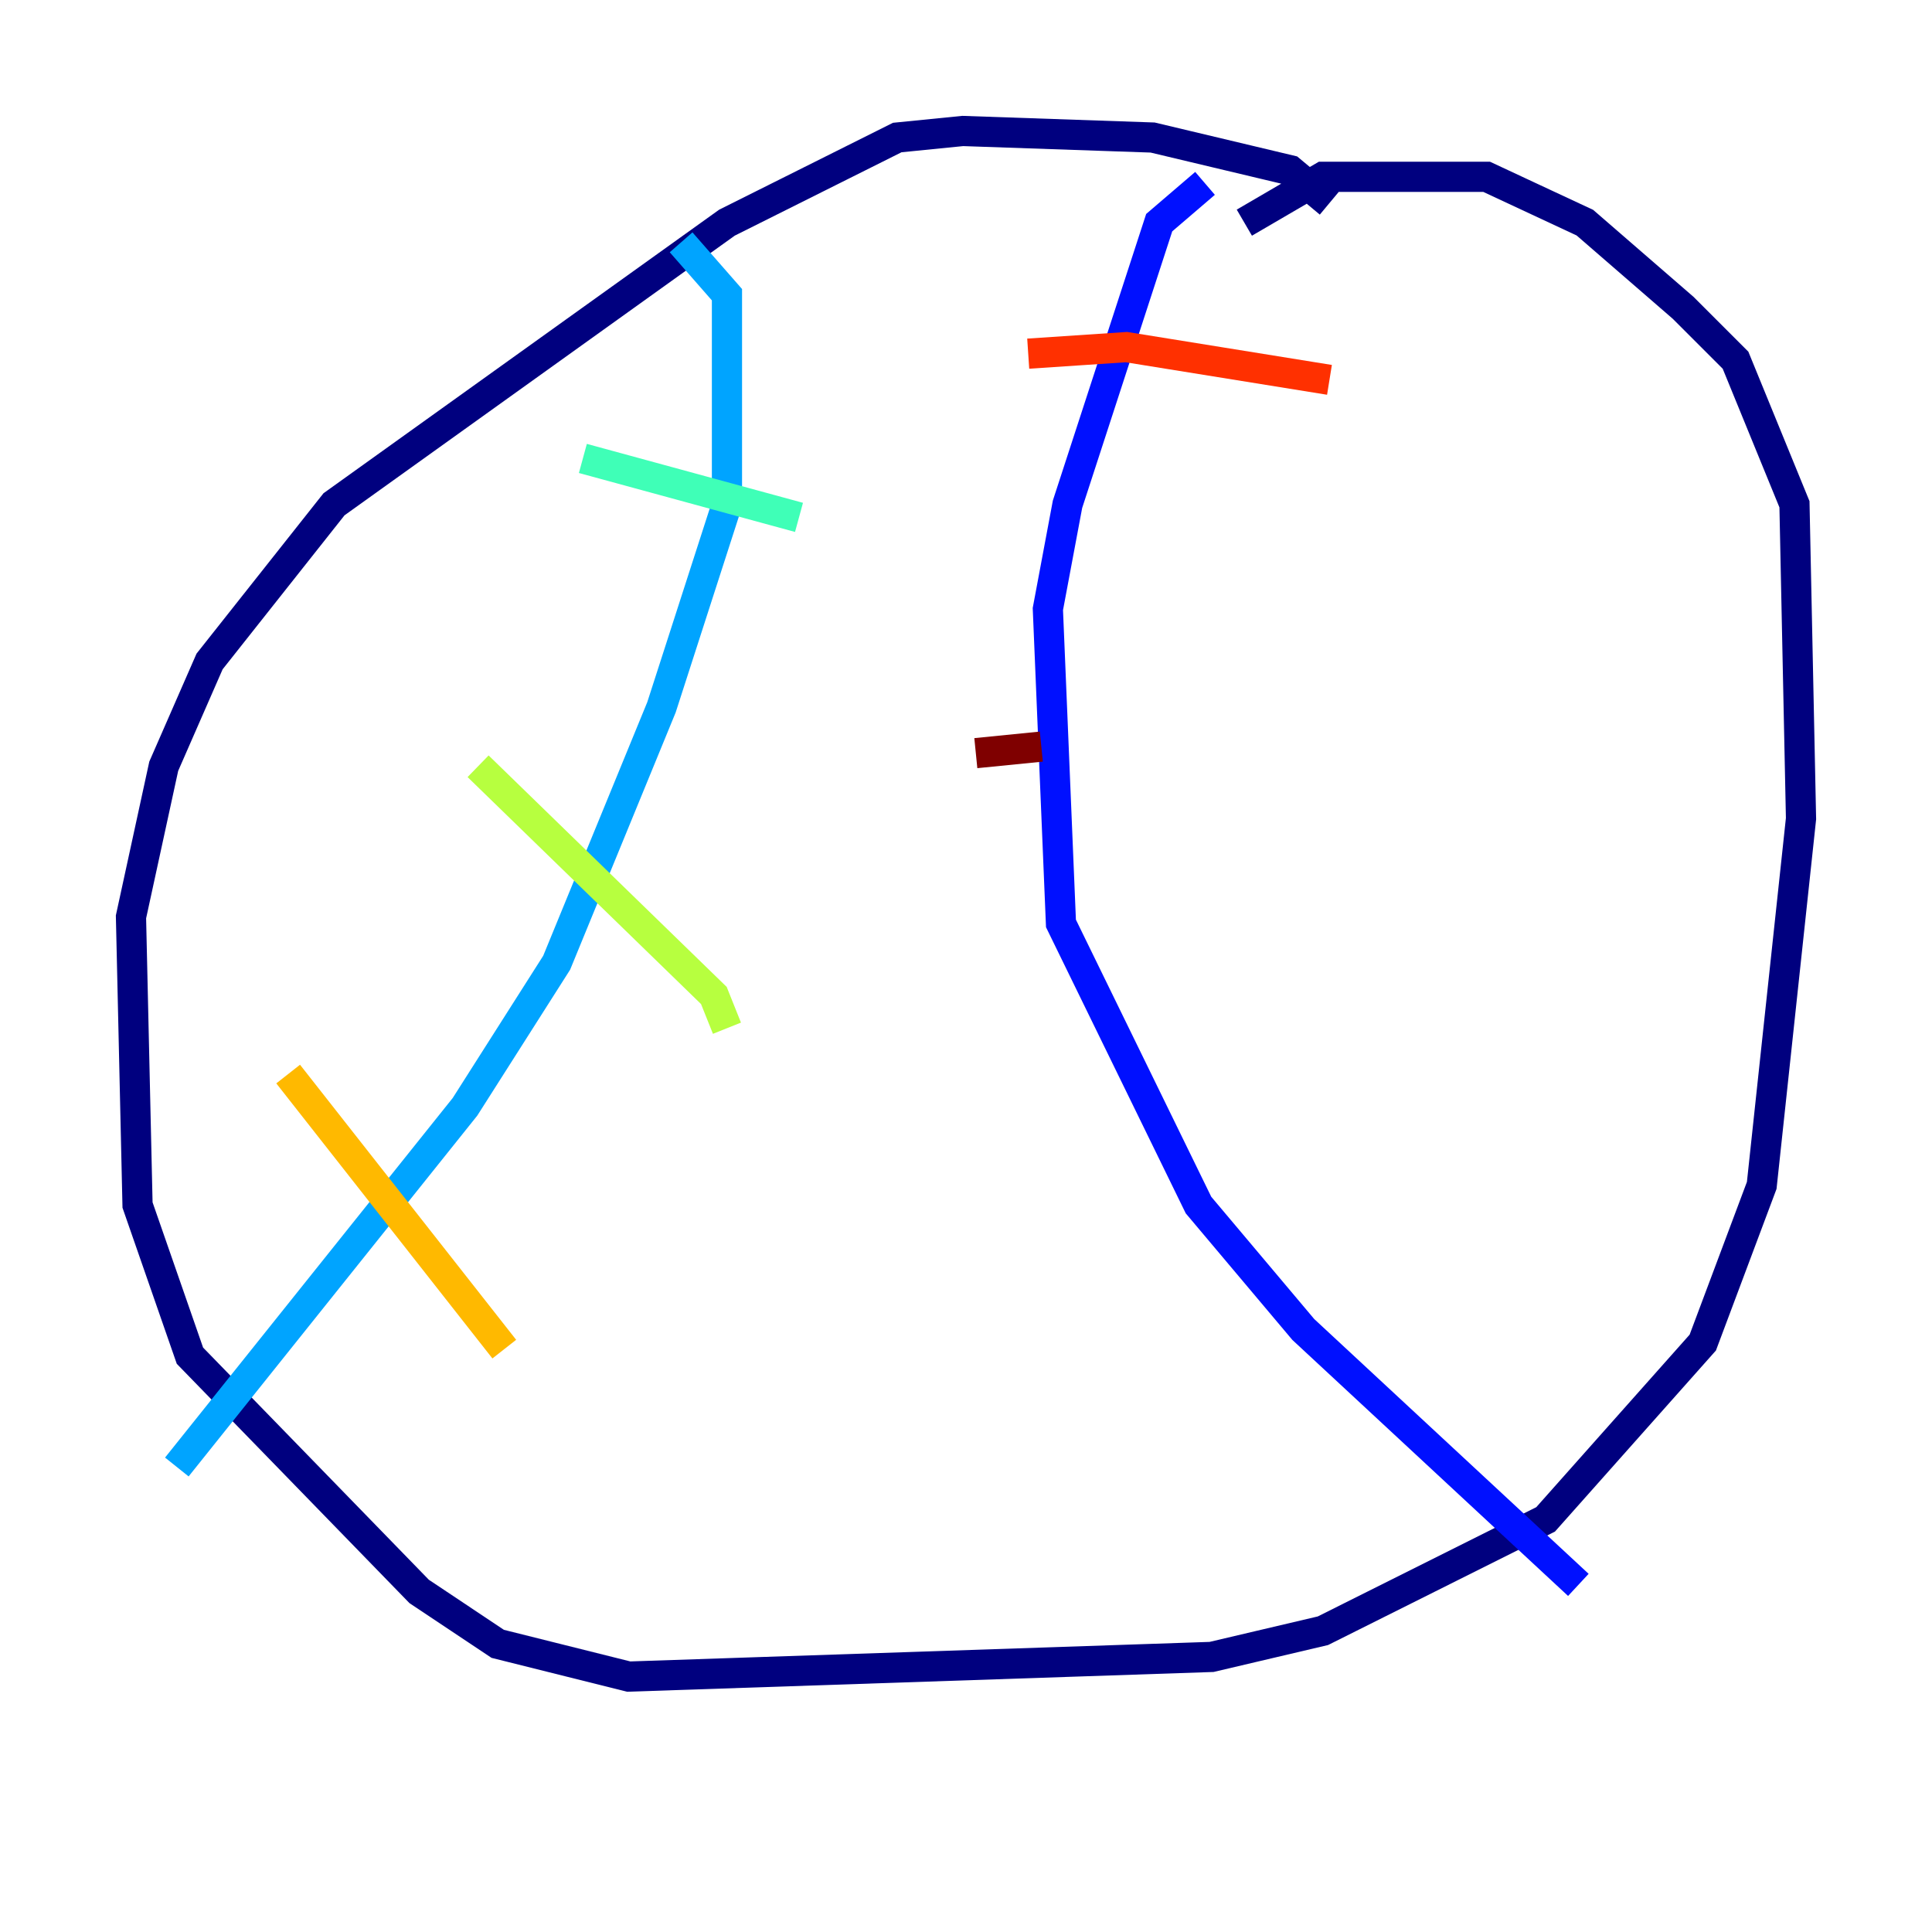 <?xml version="1.0" encoding="utf-8" ?>
<svg baseProfile="tiny" height="128" version="1.2" viewBox="0,0,128,128" width="128" xmlns="http://www.w3.org/2000/svg" xmlns:ev="http://www.w3.org/2001/xml-events" xmlns:xlink="http://www.w3.org/1999/xlink"><defs /><polyline fill="none" points="88.081,13.451 85.478,11.281 76.366,9.112 63.783,8.678 59.444,9.112 48.163,14.752 22.129,33.41 13.885,43.824 10.848,50.766 8.678,60.746 9.112,79.837 12.583,89.817 27.77,105.437 32.976,108.909 41.654,111.078 80.271,109.776 87.647,108.041 102.4,100.664 112.814,88.949 116.719,78.536 119.322,54.237 118.888,33.41 114.983,23.864 111.512,20.393 105.003,14.752 98.495,11.715 87.647,11.715 82.441,14.752" stroke="#00007f" stroke-width="2" /><polyline fill="none" points="79.837,12.149 76.8,14.752 70.725,33.41 69.424,40.352 70.291,61.18 79.403,79.837 86.346,88.081 104.57,105.003" stroke="#0010ff" stroke-width="2" /><polyline fill="none" points="45.125,16.054 48.163,19.525 48.163,33.41 43.824,46.861 36.881,63.783 30.807,73.329 11.715,97.193" stroke="#00a4ff" stroke-width="2" /><polyline fill="none" points="38.617,30.373 52.936,34.278" stroke="#3fffb7" stroke-width="2" /><polyline fill="none" points="31.675,50.766 47.295,65.953 48.163,68.122" stroke="#b7ff3f" stroke-width="2" /><polyline fill="none" points="19.091,71.159 33.41,89.383" stroke="#ffb900" stroke-width="2" /><polyline fill="none" points="68.122,23.43 74.63,22.997 88.081,25.166" stroke="#ff3000" stroke-width="2" /><polyline fill="none" points="64.651,49.898 68.99,49.464" stroke="#7f0000" stroke-width="2" /></svg>